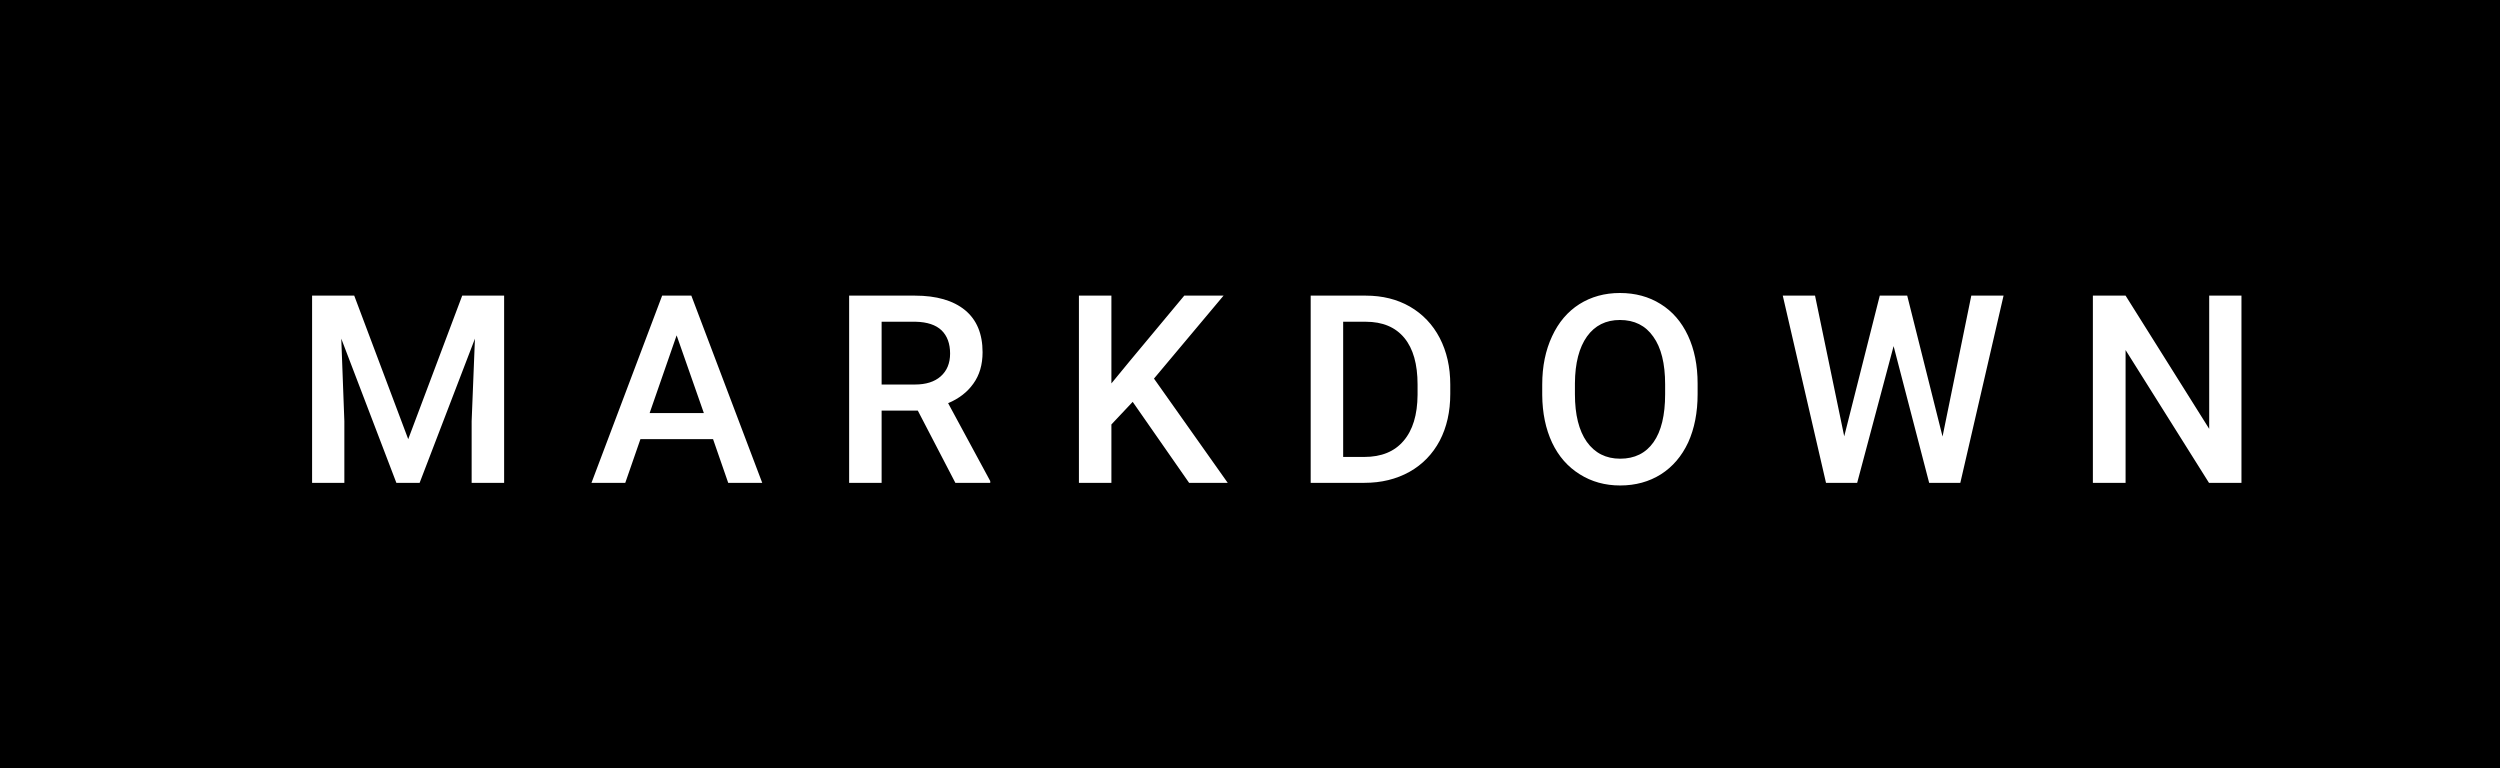 <svg xmlns="http://www.w3.org/2000/svg" width="113.91" height="35" viewBox="0 0 113.91 35"><rect class="svg__rect" x="0" y="0" width="113.91" height="35" fill="#000000"/><rect class="svg__rect" x="113.91" y="0" width="0" height="35" fill="#000000"/><path class="svg__text" d="M15.69 22L14.22 22L14.22 13.47L16.14 13.47L18.60 20.01L21.06 13.47L22.97 13.47L22.97 22L21.49 22L21.49 19.19L21.64 15.43L19.12 22L18.06 22L15.55 15.43L15.69 19.19L15.69 22ZM28.49 22L26.95 22L30.17 13.47L31.50 13.47L34.73 22L33.18 22L32.49 20.01L29.18 20.01L28.49 22ZM30.83 15.28L29.60 18.82L32.07 18.82L30.83 15.28ZM40.17 22L38.69 22L38.69 13.47L41.69 13.47Q43.16 13.47 43.97 14.13Q44.77 14.79 44.77 16.05L44.77 16.05Q44.77 16.90 44.35 17.48Q43.94 18.06 43.20 18.37L43.20 18.37L45.12 21.92L45.12 22L43.53 22L41.82 18.71L40.17 18.71L40.17 22ZM40.17 14.66L40.17 17.52L41.69 17.52Q42.44 17.52 42.86 17.15Q43.29 16.77 43.29 16.11L43.29 16.11Q43.29 15.43 42.90 15.05Q42.51 14.68 41.73 14.66L41.73 14.66L40.17 14.66ZM50.64 22L49.16 22L49.16 13.47L50.64 13.47L50.64 17.47L51.47 16.46L53.96 13.47L55.75 13.47L52.58 17.25L55.94 22L54.18 22L51.61 18.31L50.64 19.34L50.64 22ZM62.17 22L59.72 22L59.72 13.47L62.23 13.47Q63.37 13.47 64.24 13.97Q65.12 14.48 65.60 15.40Q66.08 16.33 66.08 17.52L66.08 17.52L66.08 17.95Q66.08 19.16 65.60 20.08Q65.11 21.00 64.22 21.50Q63.32 22 62.17 22L62.17 22ZM61.20 14.66L61.20 20.82L62.16 20.82Q63.33 20.82 63.95 20.09Q64.58 19.36 64.59 17.99L64.59 17.99L64.59 17.52Q64.59 16.13 63.99 15.40Q63.38 14.66 62.23 14.66L62.23 14.66L61.20 14.66ZM70.27 18.00L70.27 18.00L70.27 17.52Q70.27 16.28 70.72 15.32Q71.16 14.37 71.96 13.86Q72.77 13.35 73.81 13.35Q74.86 13.35 75.66 13.85Q76.47 14.35 76.91 15.29Q77.35 16.23 77.35 17.48L77.35 17.48L77.35 17.96Q77.35 19.21 76.92 20.16Q76.48 21.10 75.68 21.61Q74.87 22.12 73.82 22.12L73.82 22.12Q72.79 22.12 71.98 21.61Q71.16 21.10 70.72 20.17Q70.28 19.23 70.27 18.00ZM71.76 17.46L71.76 17.96Q71.76 19.36 72.30 20.13Q72.85 20.90 73.82 20.90L73.82 20.90Q74.81 20.90 75.34 20.15Q75.87 19.40 75.87 17.96L75.87 17.96L75.87 17.51Q75.87 16.09 75.33 15.34Q74.80 14.58 73.81 14.58L73.81 14.58Q72.85 14.58 72.31 15.33Q71.77 16.09 71.76 17.46L71.76 17.46ZM83.20 22L81.23 13.47L82.70 13.47L84.03 19.88L85.65 13.47L86.90 13.47L88.51 19.89L89.82 13.47L91.29 13.47L89.32 22L87.90 22L86.28 15.77L84.62 22L83.20 22ZM96.85 22L95.36 22L95.36 13.47L96.85 13.47L100.66 19.54L100.66 13.47L102.13 13.47L102.13 22L100.65 22L96.85 15.95L96.85 22Z" fill="#FFFFFF"/><path class="svg__text" d="" fill="#FF0000" x="126.91"/></svg>